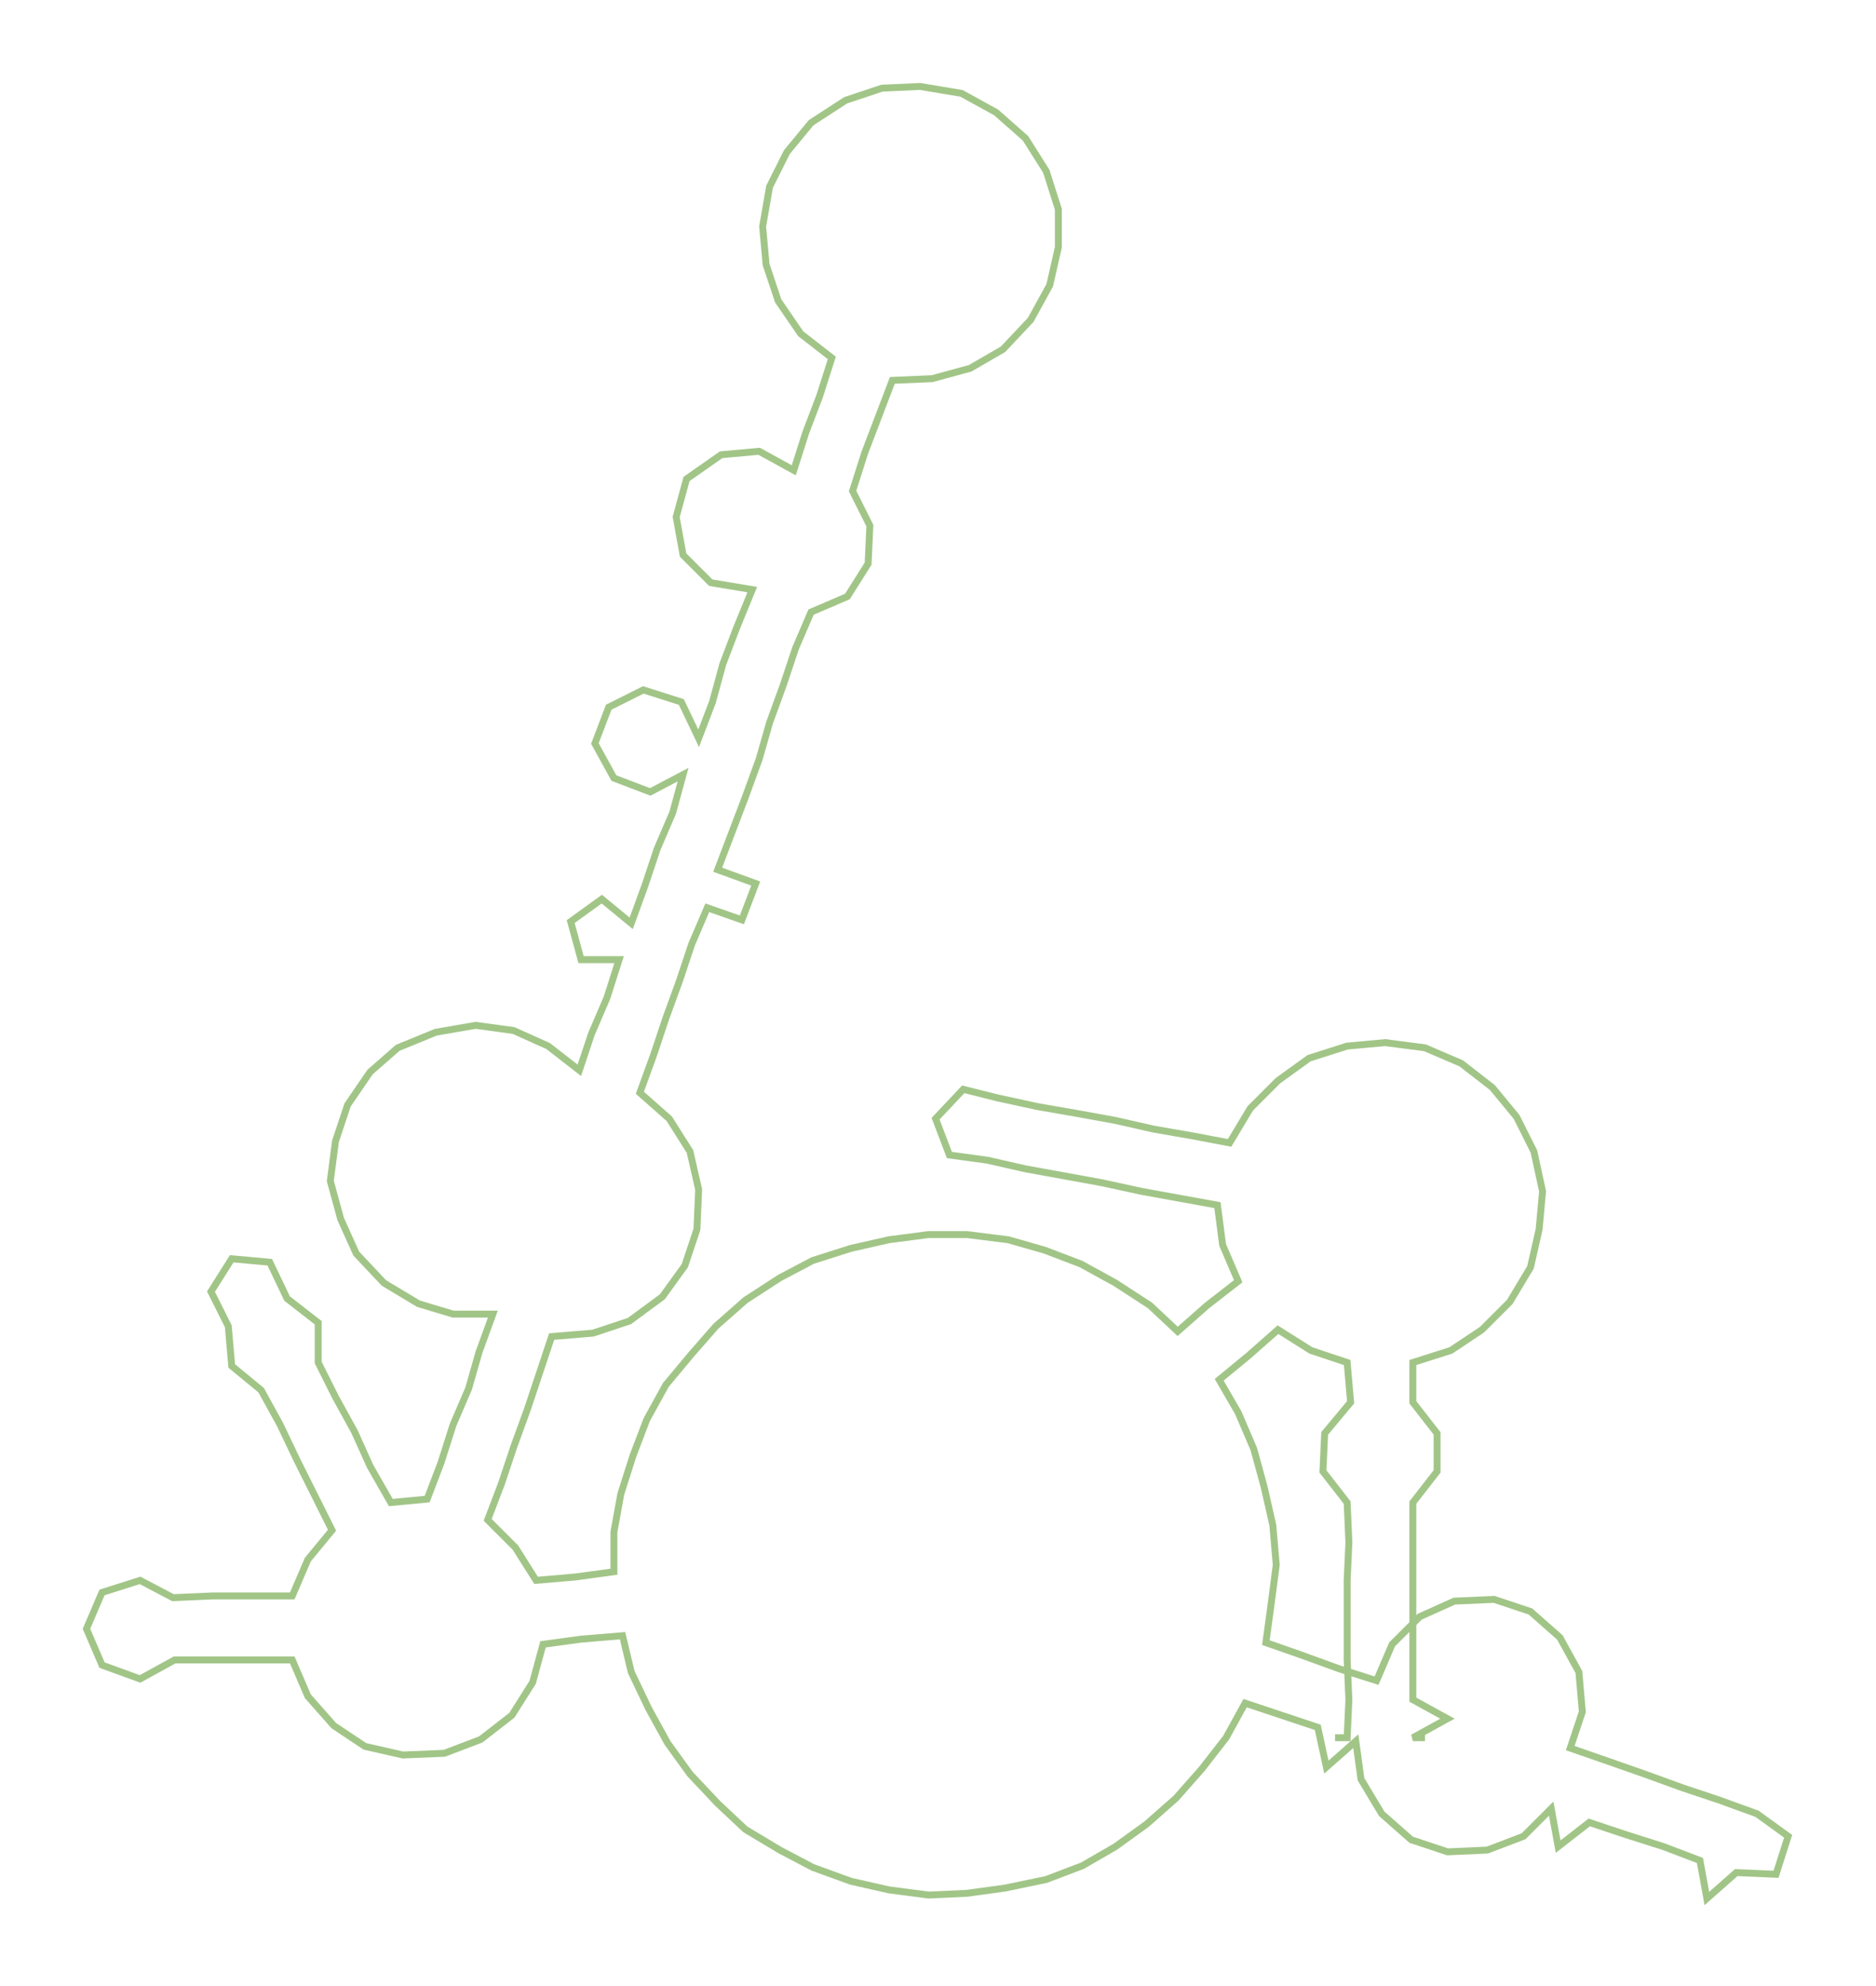 <ns0:svg xmlns:ns0="http://www.w3.org/2000/svg" width="283.319px" height="300px" viewBox="0 0 1084.81 1148.68"><ns0:path style="stroke:#a1c587;stroke-width:4px;fill:none;" d="M772 1005 L772 1005 L779 1005 L780 983 L779 960 L779 937 L779 914 L780 892 L779 869 L765 851 L766 829 L781 811 L779 788 L758 781 L739 769 L722 784 L705 798 L716 817 L725 838 L731 860 L736 882 L738 905 L735 928 L732 950 L752 957 L774 965 L796 972 L805 951 L821 935 L841 926 L864 925 L885 932 L902 947 L913 967 L915 990 L908 1011 L931 1019 L951 1026 L973 1034 L994 1041 L1016 1049 L1034 1062 L1027 1084 L1004 1083 L987 1098 L983 1076 L962 1068 L940 1061 L919 1054 L901 1068 L897 1046 L881 1062 L860 1070 L837 1071 L816 1064 L799 1049 L787 1029 L784 1007 L767 1022 L762 999 L741 992 L720 985 L709 1005 L695 1023 L680 1040 L663 1055 L645 1068 L626 1079 L605 1087 L581 1092 L559 1095 L537 1096 L514 1093 L492 1088 L470 1080 L451 1070 L431 1058 L415 1043 L399 1026 L386 1008 L375 988 L365 967 L360 946 L336 948 L314 951 L308 973 L296 992 L278 1006 L257 1014 L233 1015 L211 1010 L193 998 L178 981 L169 960 L146 960 L123 960 L101 960 L81 971 L59 963 L50 942 L59 921 L81 914 L100 924 L123 923 L145 923 L169 923 L178 902 L192 885 L182 865 L172 845 L162 824 L151 804 L134 790 L132 767 L122 747 L134 728 L156 730 L166 751 L184 765 L184 788 L194 808 L205 828 L214 848 L226 869 L247 867 L255 846 L262 824 L271 803 L277 782 L285 760 L262 760 L242 754 L222 742 L206 725 L197 705 L191 683 L194 660 L201 639 L214 620 L230 606 L252 597 L275 593 L297 596 L317 605 L335 619 L342 598 L351 577 L358 555 L336 555 L330 533 L348 520 L365 534 L373 512 L380 491 L389 470 L395 448 L376 458 L355 450 L344 430 L352 409 L372 399 L394 406 L404 427 L412 406 L418 384 L426 363 L435 341 L411 337 L395 321 L391 299 L397 277 L417 263 L439 261 L459 272 L466 250 L474 229 L481 207 L463 193 L450 174 L443 153 L441 131 L445 108 L455 88 L469 71 L489 58 L510 51 L532 50 L556 54 L576 65 L593 80 L605 99 L612 121 L612 143 L607 165 L596 185 L580 202 L561 213 L539 219 L516 220 L508 241 L500 262 L493 284 L503 304 L502 326 L490 345 L469 354 L460 375 L453 396 L445 418 L439 439 L431 461 L423 482 L415 503 L437 511 L429 532 L409 525 L400 546 L393 567 L385 589 L378 610 L370 632 L387 647 L399 666 L404 688 L403 711 L396 732 L383 750 L364 764 L343 771 L319 773 L312 794 L305 815 L297 837 L290 858 L282 879 L298 895 L310 914 L333 912 L355 909 L355 886 L359 864 L366 842 L374 821 L385 801 L400 783 L414 767 L431 752 L451 739 L470 729 L492 722 L514 717 L537 714 L559 714 L583 717 L604 723 L625 731 L645 742 L665 755 L681 770 L698 755 L716 741 L707 720 L704 697 L682 693 L660 689 L637 684 L615 680 L593 676 L571 671 L549 668 L541 647 L557 630 L577 635 L600 640 L623 644 L645 648 L667 653 L690 657 L711 661 L723 641 L739 625 L757 612 L779 605 L801 603 L824 606 L845 615 L863 629 L877 646 L887 666 L892 689 L890 711 L885 733 L873 753 L857 769 L839 781 L817 788 L817 811 L831 829 L831 851 L817 869 L817 892 L817 914 L817 937 L817 960 L817 983 L837 994 L817 1005 L824 1005" /></ns0:svg>